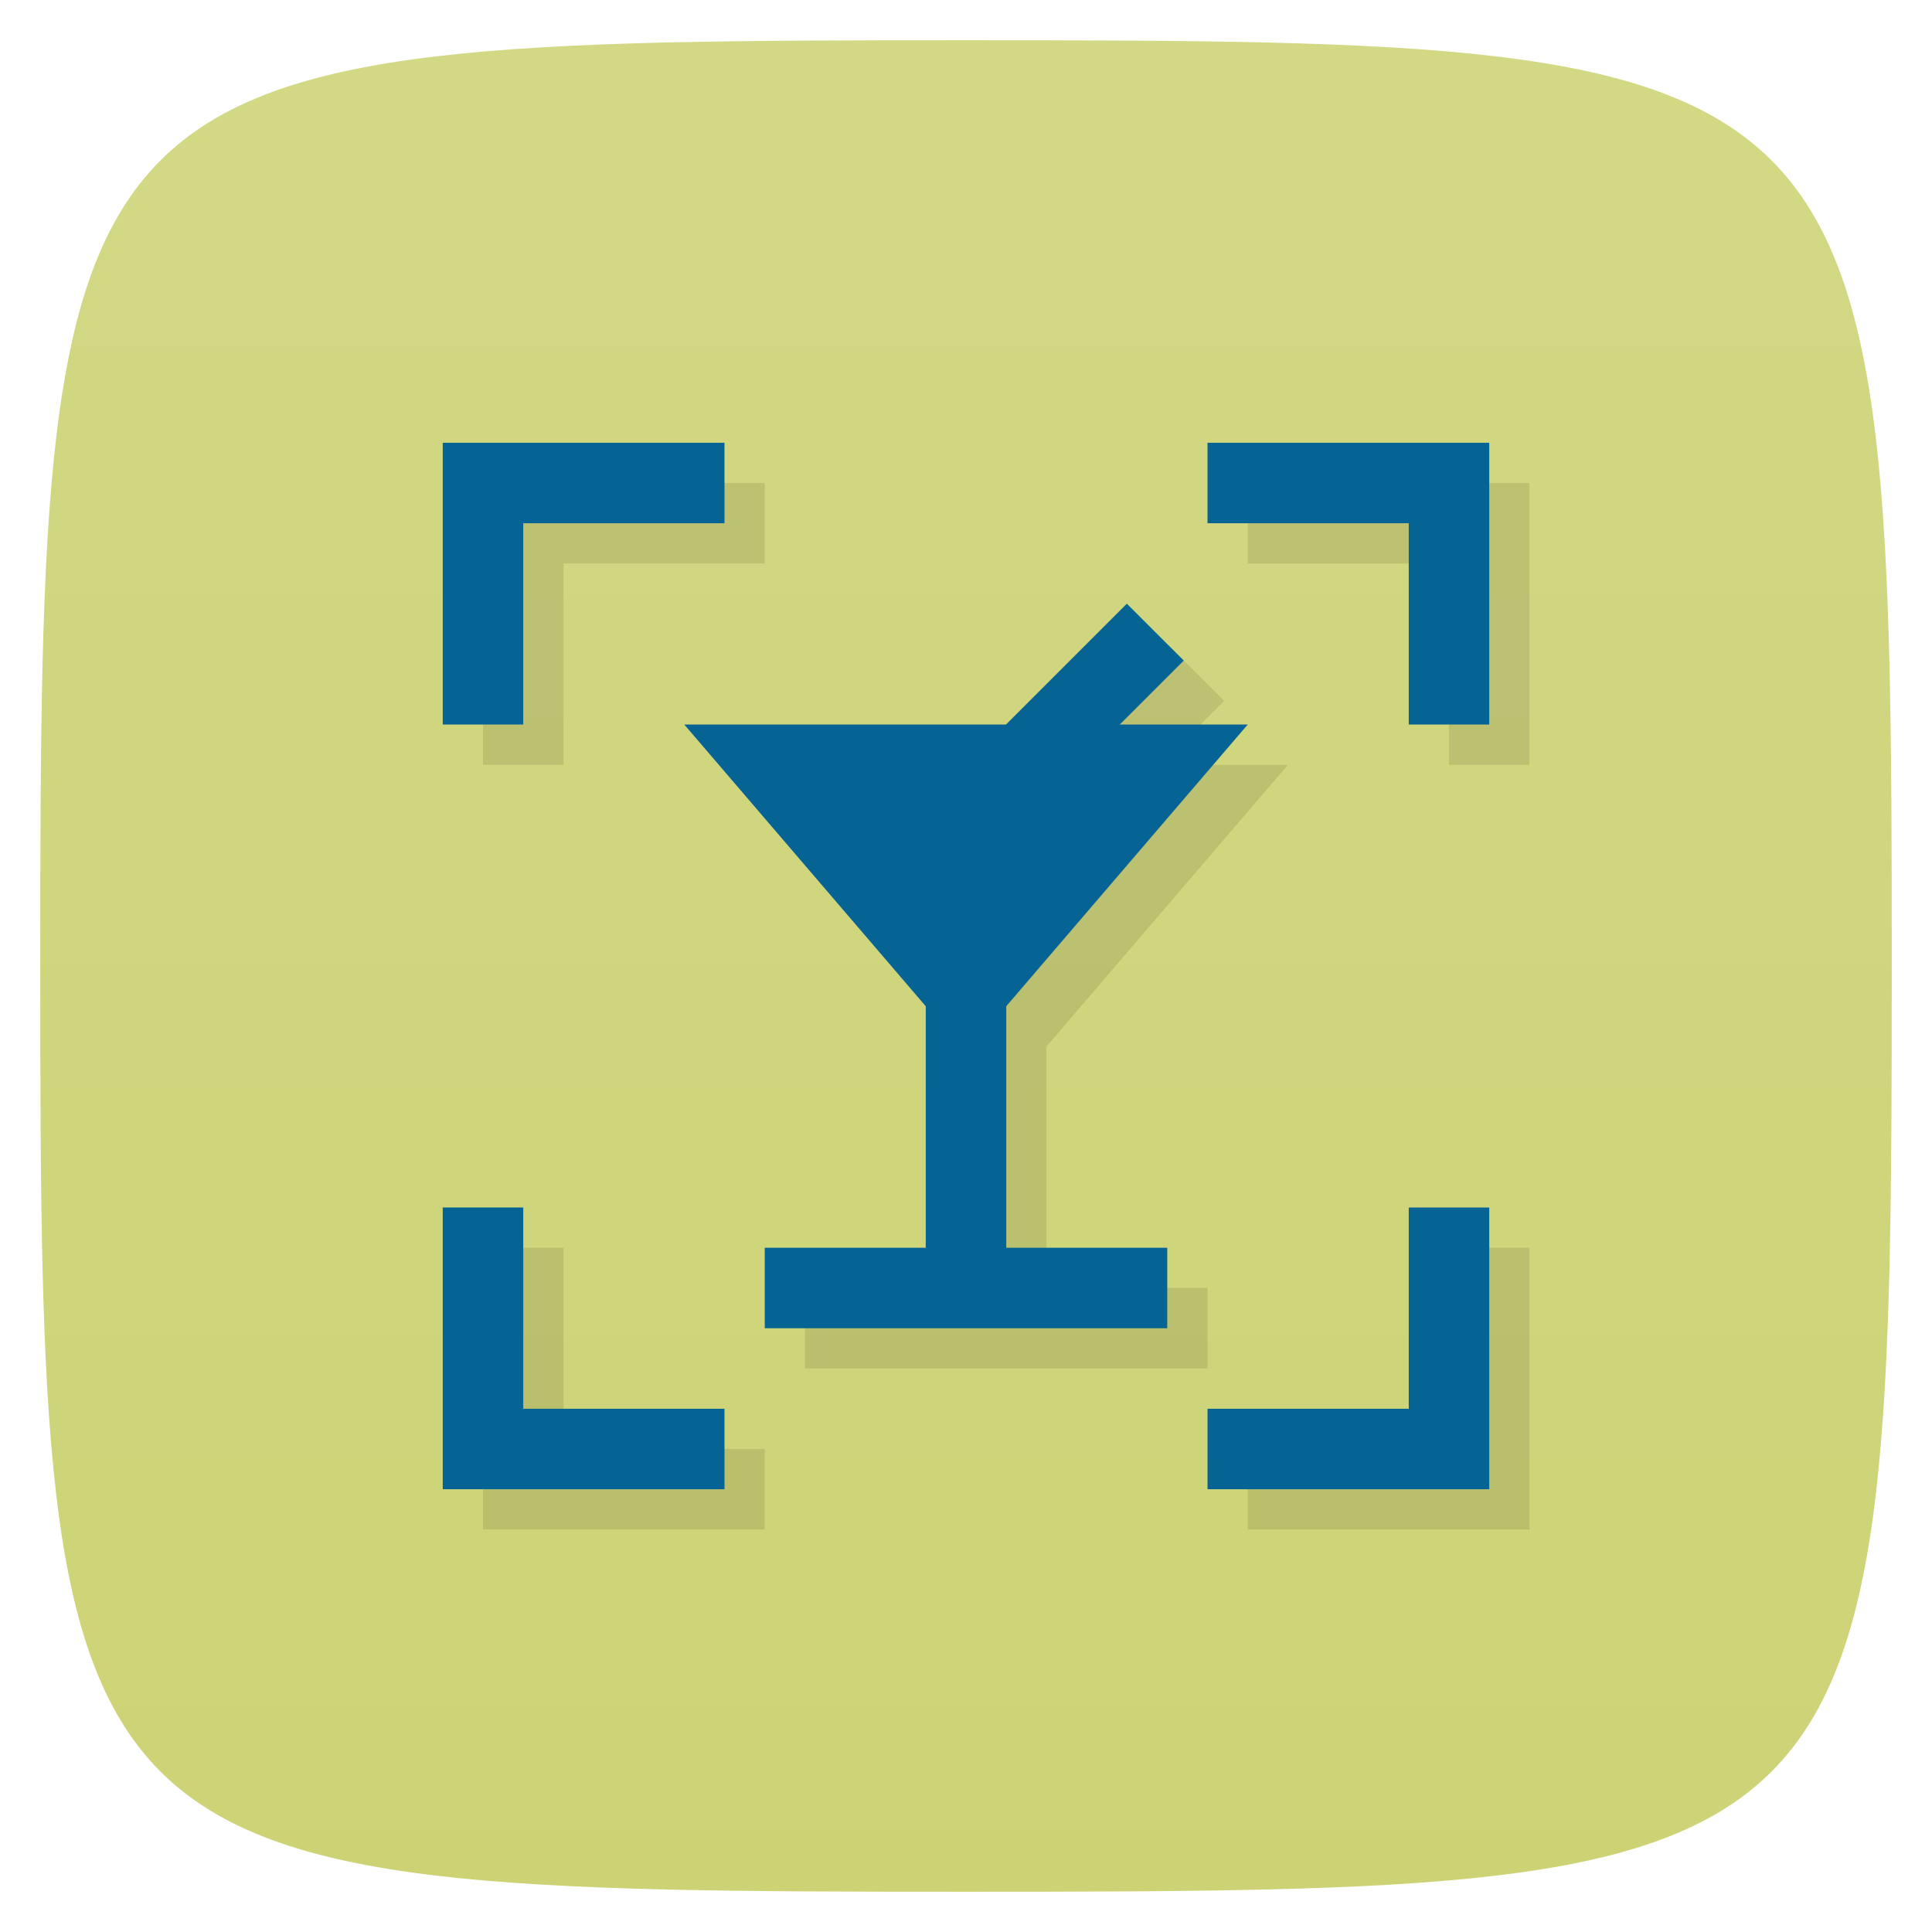 <svg xmlns="http://www.w3.org/2000/svg" viewBox="0 0 48 48">
 <defs>
  <linearGradient id="linearGradient3764" x1="1" x2="47" gradientUnits="userSpaceOnUse" gradientTransform="matrix(0,-1,1,0,-1.5e-6,48)">
   <stop style="stop-color:#cdd375;stop-opacity:1"/>
   <stop offset="1" style="stop-color:#d2d884;stop-opacity:1"/>
  </linearGradient>
 </defs>
 <g>
  
  
  
 </g>
 <g>
  <path d="m 47,24 C 47,46.703 46.703,47 24,47 1.297,47 1,46.703 1,24 1,1.297 1.297,1 24,1 46.703,1 47,1.297 47,24 z" style="fill:url(#linearGradient3764);fill-opacity:1"/>
 </g>
 <g>
  
 </g>
 <path d="m 12 12 0 7 2 0 0 -5 5 0 0 -2 z m 19 0 0 2 5 0 0 5 2 0 0 -7 z m -2 4 -3 3 -8 0 6 7 0 6 -4 0 0 2 10 0 0 -2 -4 0 0 -6 6 -7 -3.172 0 1.586 -1.586 z m -17 15 0 7 7 0 0 -2 -5 0 0 -5 z m 24 0 0 5 -5 0 0 2 7 0 0 -7 z" style="opacity:0.1"/>
 <path d="m 11 11 0 7 2 0 0 -5 5 0 0 -2 -7 0 z m 19 0 0 2 5 0 0 5 2 0 0 -7 -7 0 z m -19 19 0 7 7 0 0 -2 -5 0 0 -5 -2 0 z m 24 0 0 5 -5 0 0 2 7 0 0 -7 -2 0 z" style="fill:#056494;fill-opacity:1"/>
 <rect transform="matrix(0.707,0.707,-0.707,0.707,0,0)" height="8" width="2" y="-9.192" x="30.406" style="fill:#056494;fill-opacity:1"/>
 <path d="m 17 18 6 7 0 6 -4 0 0 2 10 0 0 -2 -4 0 0 -6 6 -7 z" style="fill:#056494;fill-opacity:1"/>
</svg>

